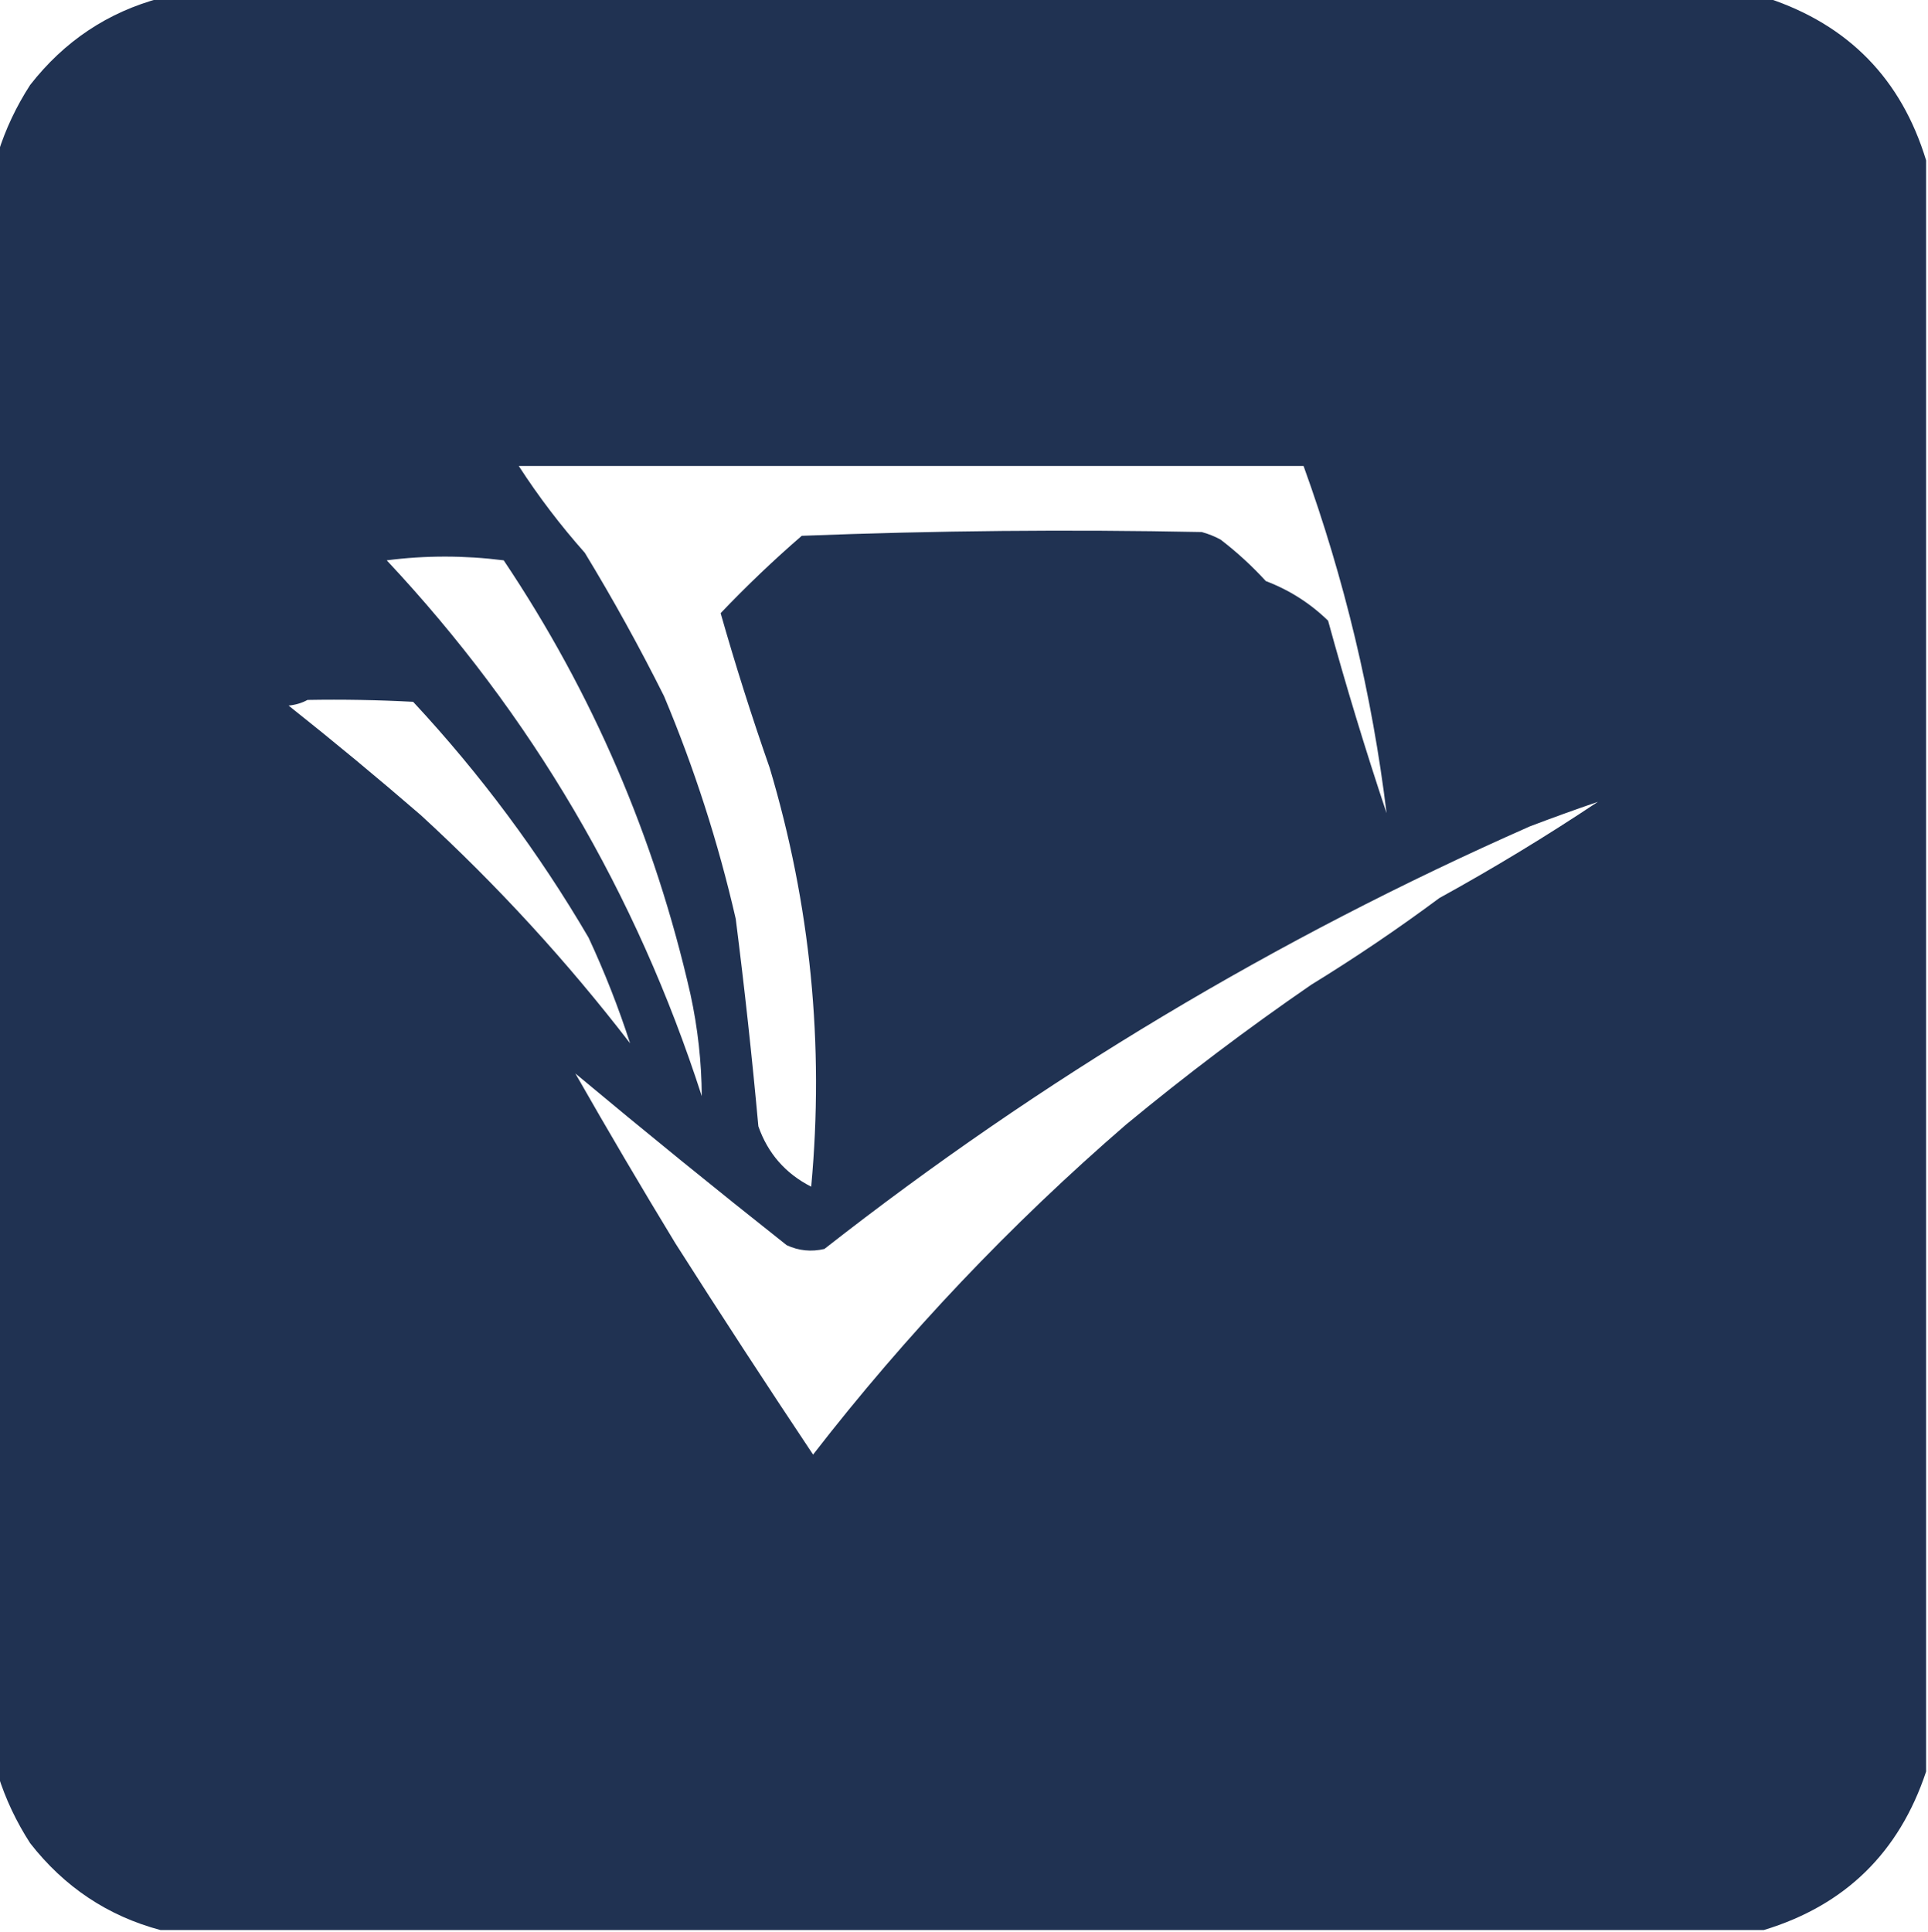 <?xml version="1.0" encoding="UTF-8"?>
<!DOCTYPE svg PUBLIC "-//W3C//DTD SVG 1.1//EN" "http://www.w3.org/Graphics/SVG/1.1/DTD/svg11.dtd">
<svg xmlns="http://www.w3.org/2000/svg" version="1.1" width="511px" height="512px" style="shape-rendering:geometricPrecision; text-rendering:geometricPrecision; image-rendering:optimizeQuality; fill-rule:evenodd; clip-rule:evenodd" xmlns:xlink="http://www.w3.org/1999/xlink">
<g><path style="opacity:0.985" fill="#1E3050" d="M 42.5,-0.5 C 184.5,-0.5 326.5,-0.5 468.5,-0.5C 489.938,6.604 503.938,20.937 510.5,42.5C 510.5,184.833 510.5,327.167 510.5,469.5C 503.368,490.967 489.034,504.967 467.5,511.5C 325.833,511.5 184.167,511.5 42.5,511.5C 28.56,507.767 17.06,500.1 8,488.5C 4.316,482.802 1.482,476.802 -0.5,470.5C -0.5,327.167 -0.5,183.833 -0.5,40.5C 1.482,34.198 4.316,28.198 8,22.5C 17.06,10.9 28.56,3.233 42.5,-0.5 Z M 137.5,123.5 C 206.833,123.5 276.167,123.5 345.5,123.5C 356.332,153.487 363.665,184.154 367.5,215.5C 361.87,198.649 356.704,181.649 352,164.5C 347.229,159.864 341.729,156.364 335.5,154C 331.8,149.965 327.8,146.298 323.5,143C 321.913,142.138 320.246,141.471 318.5,141C 283.158,140.288 247.824,140.622 212.5,142C 205.083,148.413 197.917,155.246 191,162.5C 194.895,176.19 199.228,189.857 204,203.5C 214.824,239.766 218.491,276.766 215,314.5C 208.187,311.022 203.52,305.688 201,298.5C 199.33,280.138 197.33,261.804 195,243.5C 190.361,223.271 184.027,203.604 176,184.5C 169.507,171.512 162.507,158.845 155,146.5C 148.543,139.222 142.709,131.556 137.5,123.5 Z M 102.5,148.5 C 112.705,147.18 123.039,147.18 133.5,148.5C 157.062,183.641 173.562,221.975 183,263.5C 184.943,272.427 185.943,281.427 186,290.5C 168.665,236.74 140.831,189.407 102.5,148.5 Z M 81.5,185.5 C 90.839,185.334 100.173,185.5 109.5,186C 127.312,205.141 142.812,225.974 156,248.5C 160.27,257.69 163.937,267.023 167,276.5C 150.286,254.782 131.786,234.615 111.5,216C 100.058,206.105 88.391,196.439 76.5,187C 78.382,186.802 80.048,186.302 81.5,185.5 Z M 423.5,212.5 C 409.914,221.566 395.914,230.066 381.5,238C 370.512,246.162 359.179,253.828 347.5,261C 330.629,272.604 314.295,284.938 298.5,298C 267.838,324.49 240.172,353.657 215.5,385.5C 203.137,366.968 190.97,348.302 179,329.5C 169.945,314.616 161.111,299.616 152.5,284.5C 170.949,299.897 189.616,315.064 208.5,330C 211.702,331.483 215.036,331.817 218.5,331C 275.918,286.013 338.251,248.68 405.5,219C 411.497,216.724 417.497,214.557 423.5,212.5 Z"/></g>
</svg>
